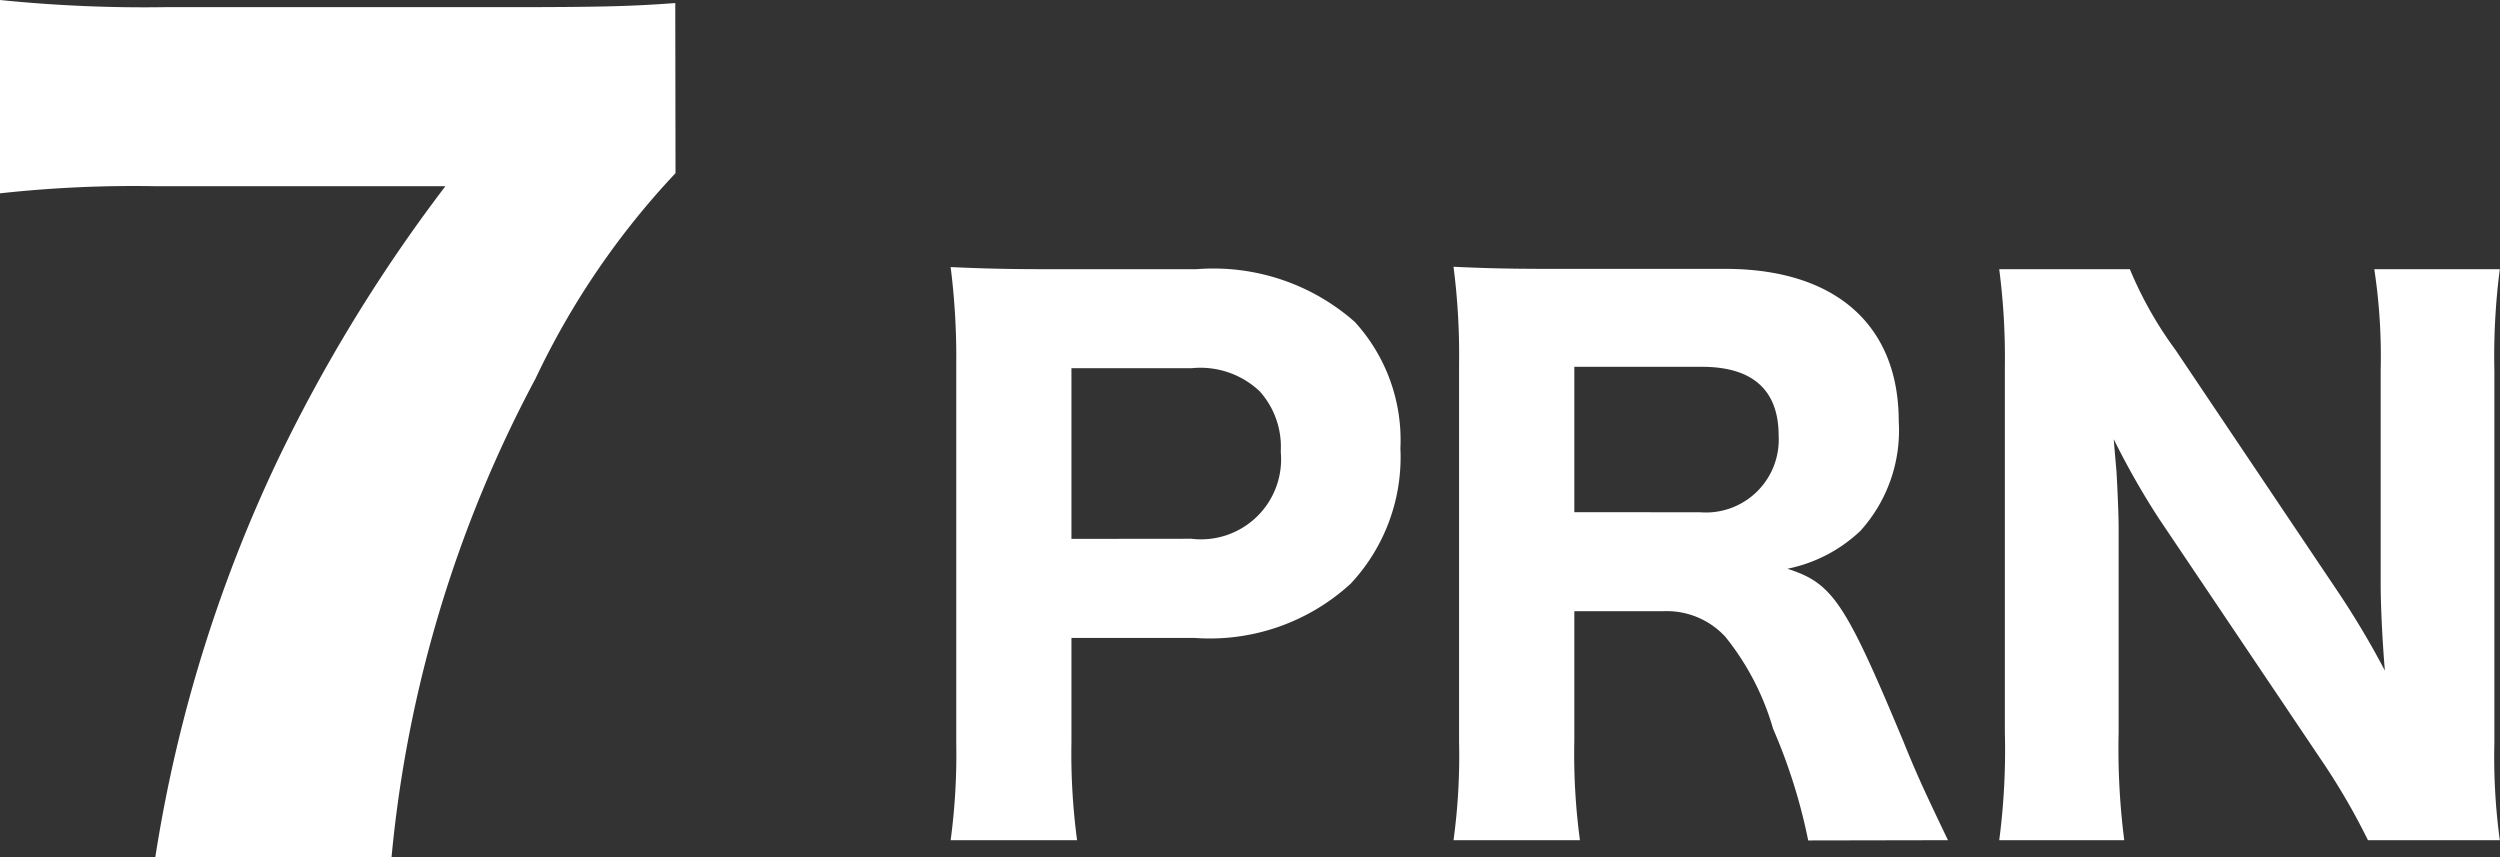 <svg xmlns="http://www.w3.org/2000/svg" viewBox="0 0 39.155 13.424">
  <rect x="0" y="0" width="39.155" height="13.424" fill="#333333" stroke="none"/>
  <defs>
    <style>
      .cls-1 {
        fill: #fff;
      }
    </style>
  </defs>
  <g id="グループ化_30" data-name="グループ化 30" transform="translate(-744.848 -258.072)">
    <path id="パス_99" data-name="パス 99" class="cls-1" d="M11.424-12.88c-.656.048-1.1.064-2.576.064H3.44a22.249,22.249,0,0,1-2.592-.112V-9.9a19.19,19.19,0,0,1,2.416-.112h4.56A24.8,24.8,0,0,0,5.2-5.728,22.57,22.57,0,0,0,3.28.5h3.7a19.83,19.83,0,0,1,2.256-7.5,12.453,12.453,0,0,1,2.192-3.216Z" transform="translate(744 271)"/>
    <path id="パス_98" data-name="パス 98" class="cls-1" d="M2.717.231a10.292,10.292,0,0,1-.088-1.54V-2.937H4.554A3.265,3.265,0,0,0,7-3.784a2.9,2.9,0,0,0,.781-2.123,2.742,2.742,0,0,0-.715-1.98,3.344,3.344,0,0,0-2.475-.825H2.244c-.649,0-1.012-.011-1.507-.033A11.212,11.212,0,0,1,.825-7.238v5.951A10.072,10.072,0,0,1,.737.231ZM2.629-4.488V-7.161H4.51A1.351,1.351,0,0,1,5.577-6.8a1.3,1.3,0,0,1,.33.946,1.254,1.254,0,0,1-1.4,1.364ZM16.357.231c-.352-.737-.473-.99-.7-1.551-.913-2.189-1.111-2.475-1.815-2.7a2.331,2.331,0,0,0,1.144-.594,2.345,2.345,0,0,0,.6-1.716c0-1.507-.99-2.387-2.717-2.387H10.131c-.671,0-1.056-.011-1.518-.033A10.751,10.751,0,0,1,8.7-7.227v5.918A9.745,9.745,0,0,1,8.613.231h1.98a10.079,10.079,0,0,1-.088-1.551V-3.355h1.386a1.247,1.247,0,0,1,.979.4,4.1,4.1,0,0,1,.748,1.441,8.727,8.727,0,0,1,.55,1.749ZM10.505-4.906V-7.183h2c.792,0,1.2.363,1.2,1.078a1.141,1.141,0,0,1-1.232,1.2Zm9.416-2.541a6.011,6.011,0,0,1-.715-1.265H17.16a10.712,10.712,0,0,1,.088,1.529v5.72A10.868,10.868,0,0,1,17.16.231h1.958a11.257,11.257,0,0,1-.088-1.683V-4.664c0-.22-.022-.682-.033-.869-.033-.385-.033-.385-.044-.517a12.406,12.406,0,0,0,.7,1.232l2.53,3.762A10.5,10.5,0,0,1,22.935.231H25A9.681,9.681,0,0,1,24.915-1.3V-7.117A10.617,10.617,0,0,1,25-8.712H23.034a9.035,9.035,0,0,1,.1,1.584V-3.8c0,.407.033.99.066,1.375a13.487,13.487,0,0,0-.748-1.254Z" transform="translate(759 271)"/>
  </g>
</svg>
